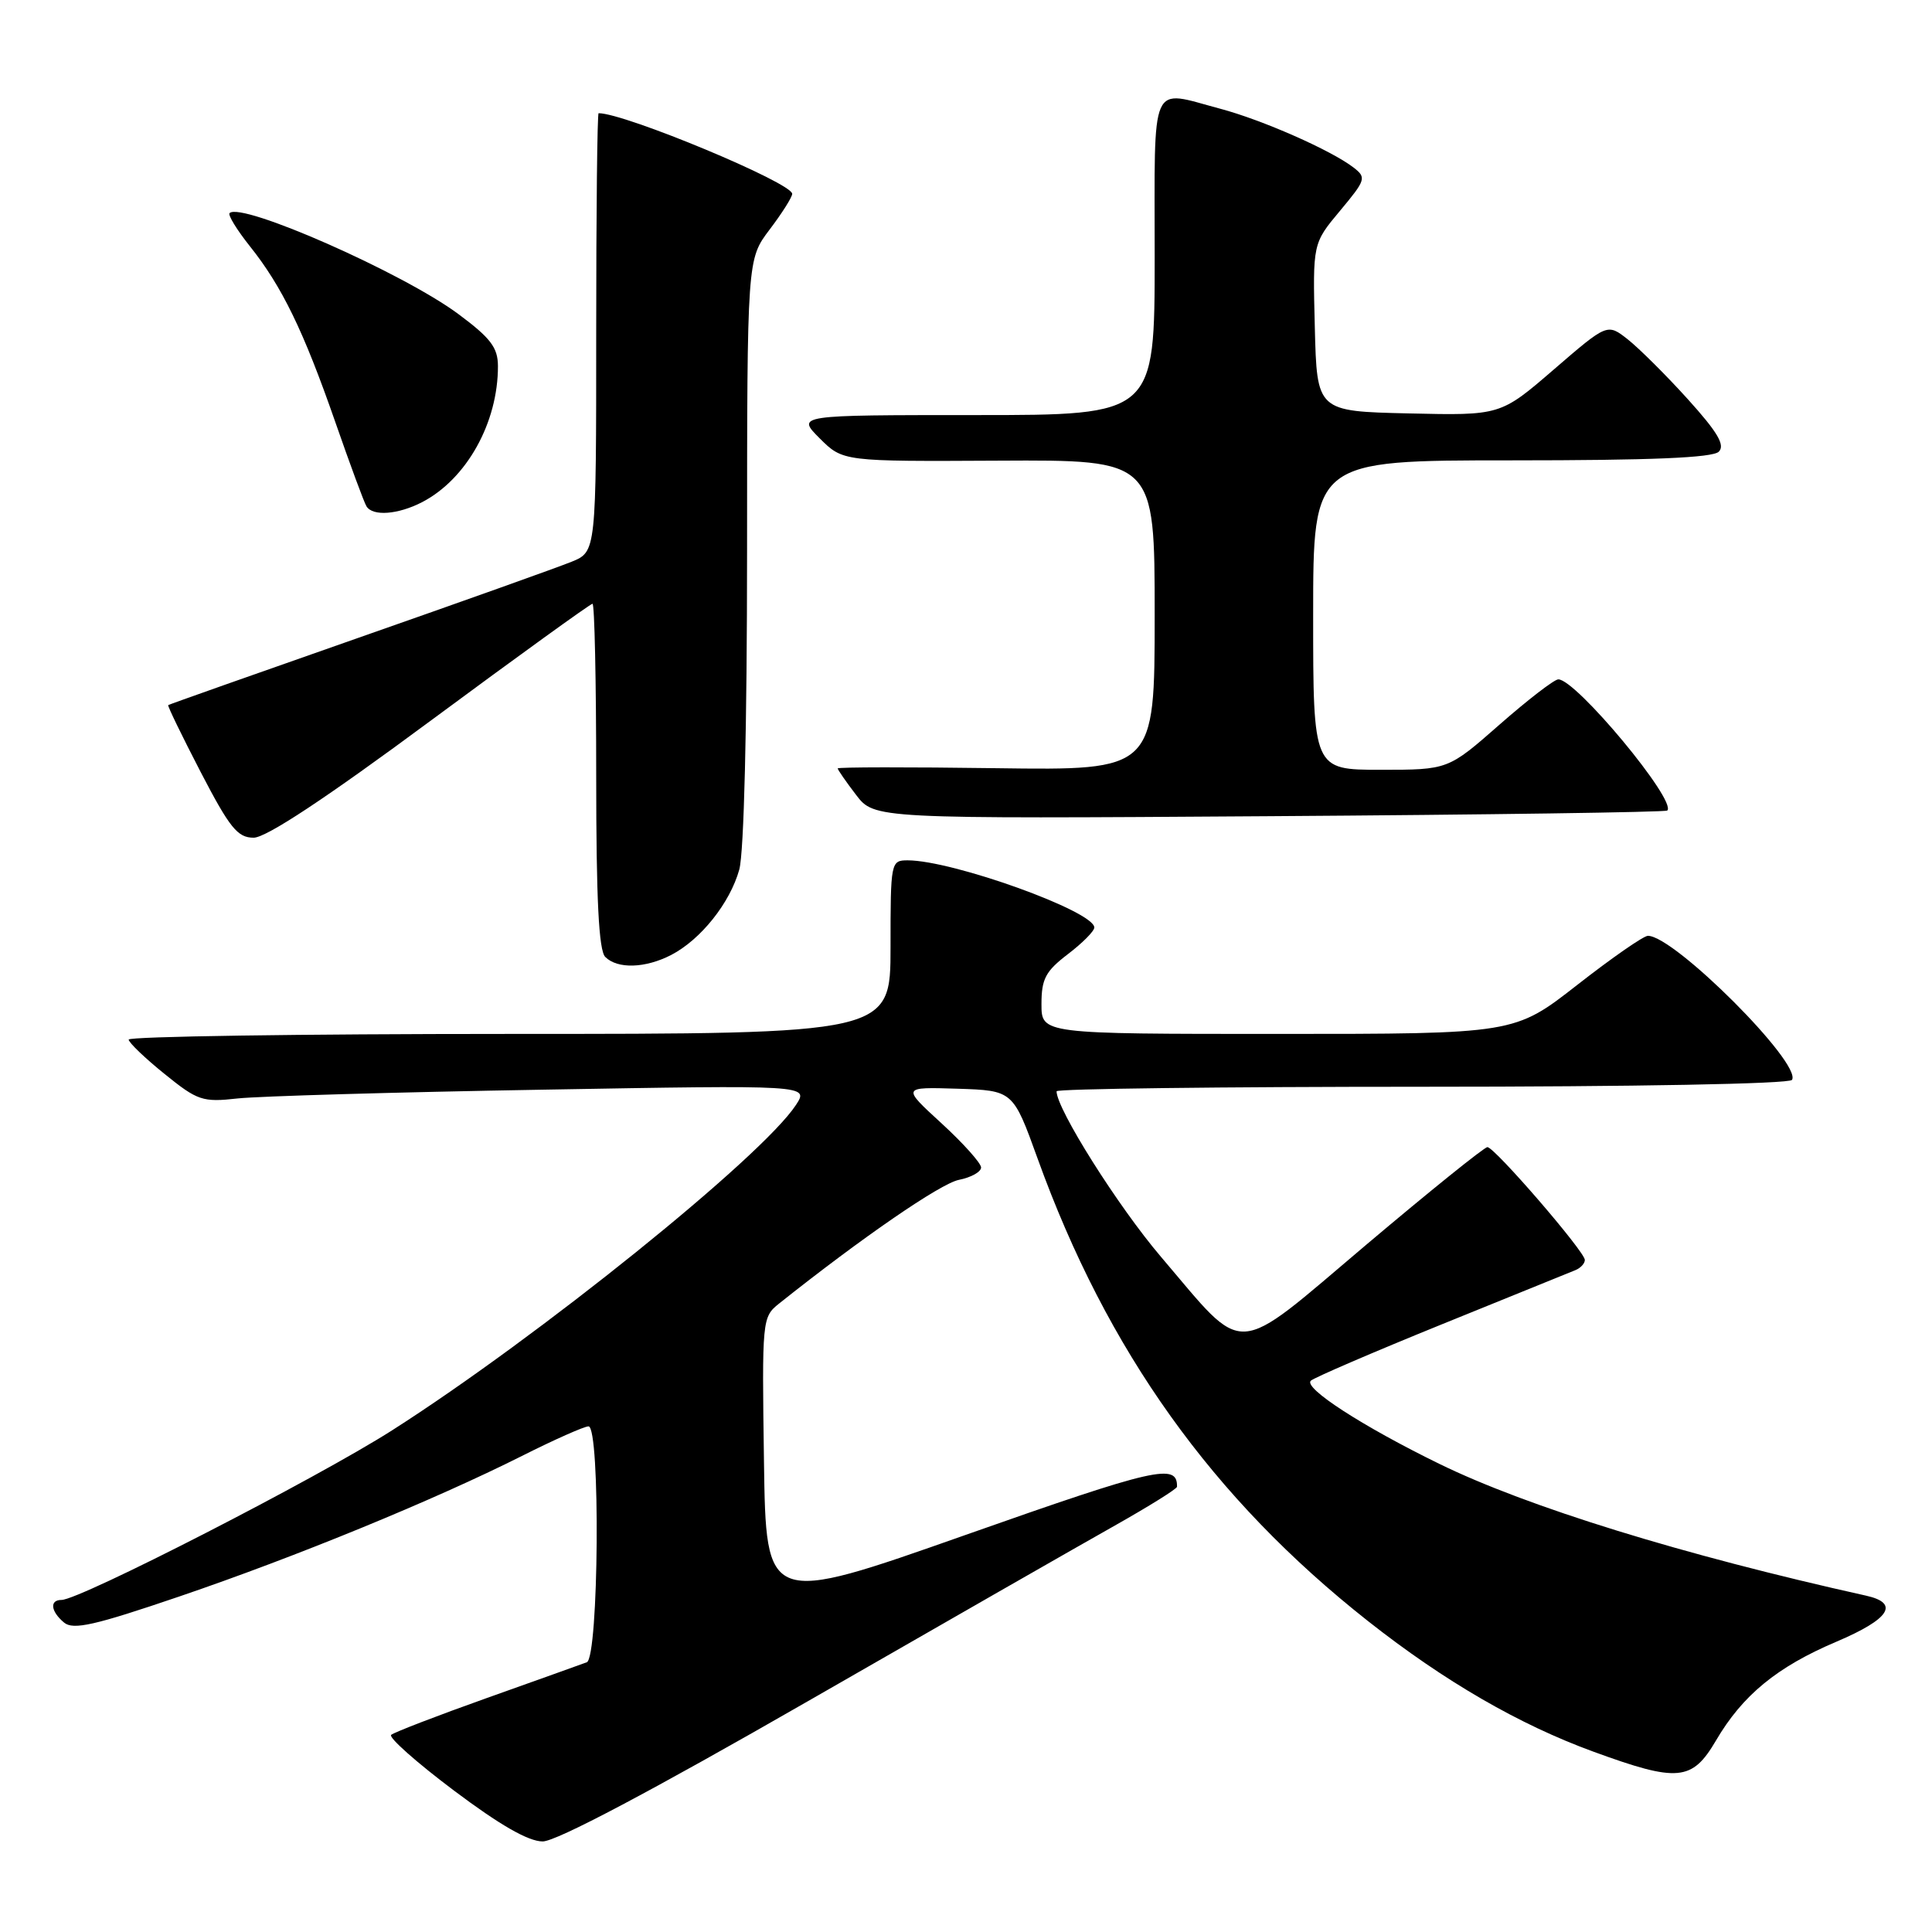 <?xml version="1.0" encoding="UTF-8" standalone="no"?>
<!DOCTYPE svg PUBLIC "-//W3C//DTD SVG 1.1//EN" "http://www.w3.org/Graphics/SVG/1.1/DTD/svg11.dtd" >
<svg xmlns="http://www.w3.org/2000/svg" xmlns:xlink="http://www.w3.org/1999/xlink" version="1.1" viewBox="0 0 256 256">
 <g >
 <path fill="currentColor"
d=" M 107.10 225.39 C 124.92 215.15 143.20 204.69 147.73 202.14 C 152.25 199.59 155.96 197.28 155.96 197.00 C 156.02 193.84 153.21 194.48 127.96 203.38 C 101.50 212.71 101.50 212.71 101.23 193.63 C 100.96 174.82 100.99 174.52 103.23 172.73 C 114.15 164.03 124.61 156.83 127.05 156.34 C 128.67 156.02 130.00 155.28 130.00 154.70 C 130.00 154.13 127.64 151.49 124.75 148.84 C 119.50 144.03 119.50 144.03 126.86 144.26 C 134.23 144.50 134.23 144.50 137.49 153.52 C 146.69 179.02 160.66 198.56 181.29 214.82 C 191.39 222.78 201.30 228.52 211.15 232.11 C 222.31 236.19 224.21 236.02 227.37 230.64 C 230.89 224.63 235.45 220.88 243.32 217.54 C 250.41 214.53 251.76 212.43 247.25 211.43 C 222.98 206.04 202.40 199.68 190.72 193.97 C 180.53 188.99 172.68 183.91 173.69 182.95 C 174.14 182.54 181.93 179.18 191.00 175.50 C 200.07 171.82 208.06 168.58 208.75 168.30 C 209.44 168.02 210.00 167.41 210.00 166.95 C 210.00 165.85 198.04 152.00 197.09 152.00 C 196.68 152.00 189.46 157.82 181.04 164.93 C 163.14 180.06 165.26 179.94 153.83 166.53 C 148.16 159.88 140.00 146.94 140.00 144.60 C 140.00 144.27 161.80 144.00 188.44 144.00 C 216.60 144.00 237.12 143.62 237.45 143.09 C 238.78 140.92 221.86 124.00 218.36 124.00 C 217.78 124.00 213.57 126.93 209.00 130.50 C 200.68 137.00 200.68 137.00 169.34 137.00 C 138.00 137.00 138.00 137.00 138.00 133.05 C 138.00 129.71 138.54 128.69 141.50 126.43 C 143.43 124.96 145.00 123.38 145.00 122.90 C 145.00 120.75 126.24 114.00 120.27 114.00 C 118.04 114.00 118.00 114.21 118.00 125.50 C 118.00 137.00 118.00 137.00 67.50 137.00 C 39.72 137.00 17.02 137.34 17.05 137.75 C 17.07 138.16 19.21 140.21 21.80 142.30 C 26.19 145.85 26.83 146.07 31.50 145.55 C 34.25 145.25 52.41 144.72 71.85 144.39 C 107.19 143.77 107.19 143.77 105.47 146.41 C 100.97 153.28 71.32 177.17 51.95 189.53 C 42.00 195.88 10.58 212.00 8.15 212.00 C 6.54 212.00 6.72 213.52 8.49 215.00 C 9.71 216.01 12.53 215.37 23.74 211.55 C 39.22 206.28 57.52 198.77 69.16 192.92 C 73.45 190.76 77.42 189.00 77.98 189.00 C 79.57 189.00 79.35 219.65 77.75 220.26 C 77.06 220.52 71.10 222.65 64.50 225.00 C 57.90 227.35 52.20 229.55 51.83 229.88 C 51.46 230.22 55.20 233.54 60.14 237.25 C 66.22 241.82 70.01 244.00 71.91 244.00 C 73.70 244.00 86.28 237.35 107.10 225.39 Z  M 88.93 126.54 C 92.85 124.51 96.73 119.65 97.96 115.22 C 98.58 112.96 98.99 96.38 98.99 72.93 C 99.00 34.36 99.00 34.36 101.97 30.43 C 103.61 28.27 104.96 26.14 104.97 25.69 C 105.02 24.25 82.82 15.00 79.32 15.00 C 79.14 15.00 79.00 28.07 79.00 44.05 C 79.00 73.10 79.00 73.10 75.75 74.43 C 73.96 75.16 61.25 79.70 47.50 84.51 C 33.75 89.33 22.40 93.34 22.29 93.43 C 22.17 93.52 24.11 97.51 26.59 102.30 C 30.44 109.71 31.48 111.00 33.61 111.00 C 35.27 111.00 43.16 105.79 57.06 95.50 C 68.59 86.97 78.24 80.00 78.51 80.00 C 78.78 80.00 79.00 90.26 79.00 102.80 C 79.00 119.20 79.34 125.94 80.20 126.80 C 81.82 128.42 85.50 128.31 88.93 126.54 Z  M 220.92 107.40 C 222.23 106.13 208.81 89.98 206.48 90.02 C 205.94 90.03 202.44 92.73 198.69 96.02 C 191.88 102.00 191.88 102.00 182.94 102.00 C 174.00 102.00 174.00 102.00 174.00 81.50 C 174.00 61.00 174.00 61.00 200.30 61.00 C 218.77 61.00 226.94 60.66 227.75 59.85 C 228.61 58.99 227.60 57.27 223.65 52.90 C 220.77 49.71 217.18 46.15 215.69 44.97 C 212.98 42.84 212.98 42.84 205.90 48.95 C 198.82 55.06 198.82 55.06 186.66 54.78 C 174.50 54.50 174.50 54.50 174.22 43.38 C 173.94 32.26 173.94 32.26 177.56 27.93 C 180.99 23.82 181.08 23.53 179.34 22.19 C 176.38 19.91 167.24 15.88 161.66 14.40 C 152.26 11.90 153.00 10.22 153.00 34.00 C 153.00 55.00 153.00 55.00 129.27 55.00 C 105.54 55.00 105.54 55.00 108.61 58.08 C 111.69 61.15 111.69 61.15 132.34 61.04 C 153.00 60.93 153.00 60.93 153.00 81.50 C 153.00 102.08 153.00 102.08 132.00 101.79 C 120.45 101.63 111.00 101.64 111.00 101.82 C 111.00 101.99 112.09 103.57 113.43 105.32 C 115.86 108.50 115.86 108.50 168.18 108.15 C 196.96 107.96 220.69 107.62 220.92 107.40 Z  M 55.93 66.54 C 61.83 63.48 66.00 56.00 65.98 48.50 C 65.97 46.05 65.01 44.79 60.73 41.61 C 53.39 36.16 31.96 26.71 30.42 28.24 C 30.18 28.49 31.38 30.45 33.09 32.60 C 37.36 37.95 40.21 43.81 44.42 55.90 C 46.39 61.56 48.25 66.60 48.56 67.09 C 49.39 68.44 52.73 68.19 55.93 66.54 Z "/>
</g>
</svg>